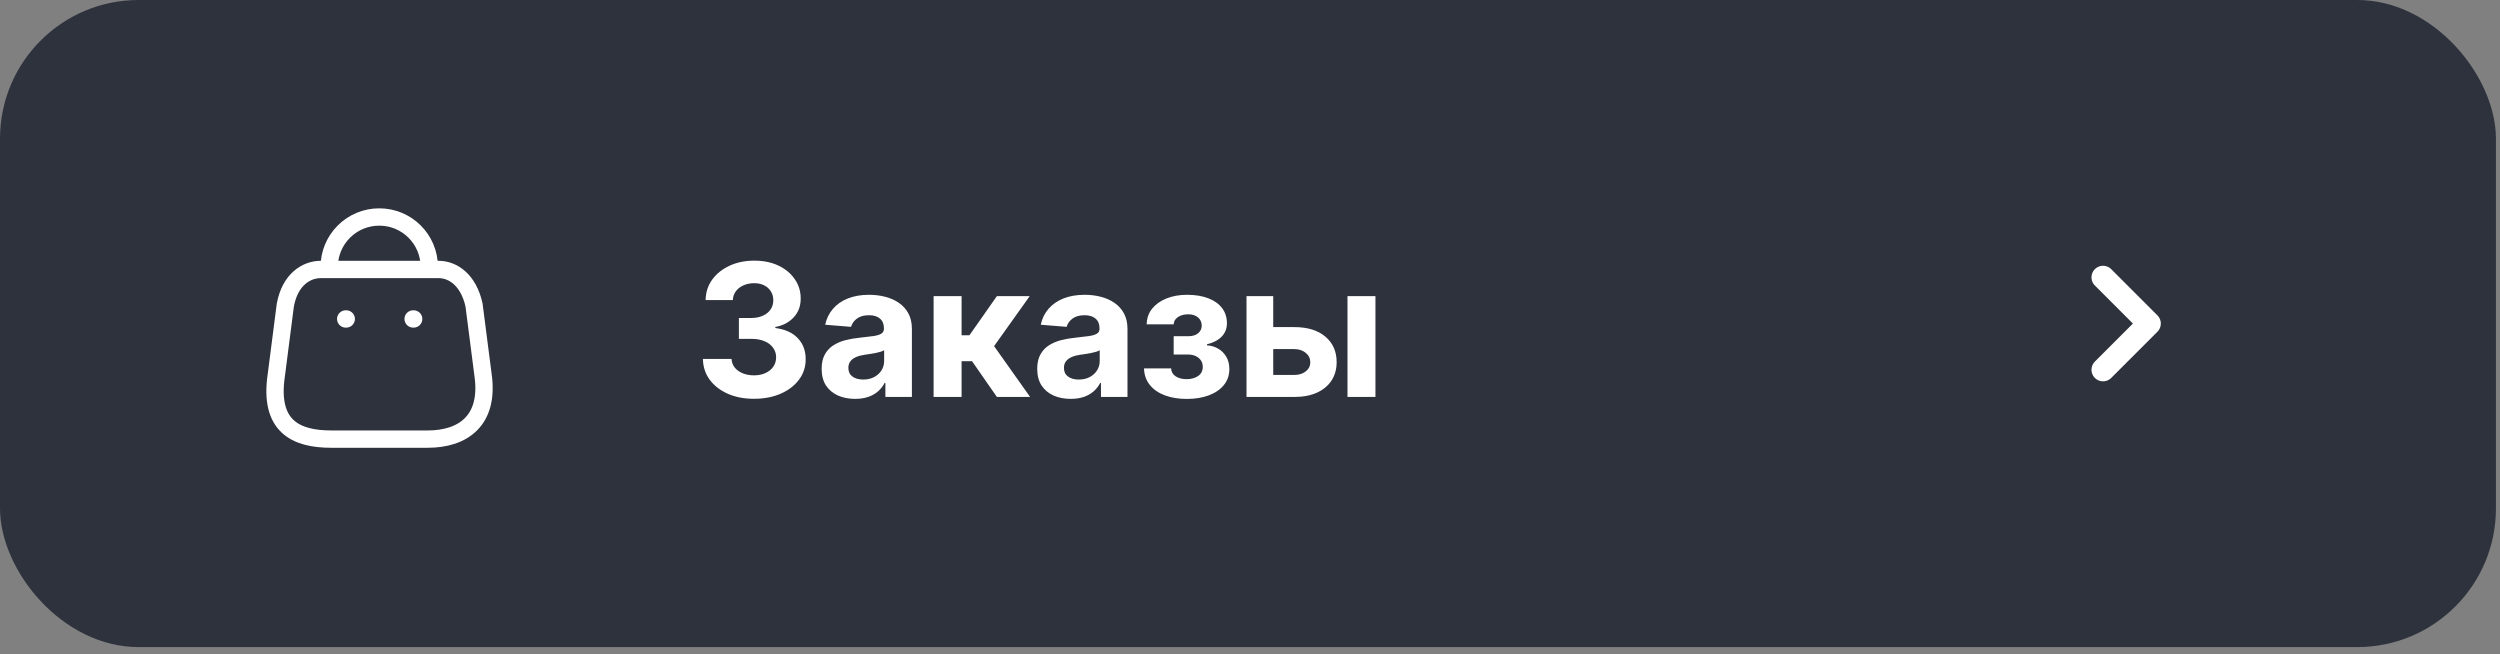<svg width="172" height="45" viewBox="0 0 172 45" fill="none" xmlns="http://www.w3.org/2000/svg">
<rect x="0" y="0" width="172" height="45" fill="#808080" stroke="none"/>
<rect width="171.72" height="44.52" rx="9.54" fill="#2D323D"/>
<path d="M51.87 27.437C51.196 27.437 50.595 27.321 50.068 27.089C49.544 26.854 49.13 26.532 48.826 26.123C48.525 25.71 48.37 25.234 48.361 24.695H50.33C50.342 24.921 50.416 25.12 50.551 25.291C50.69 25.46 50.874 25.591 51.102 25.684C51.331 25.778 51.589 25.824 51.875 25.824C52.173 25.824 52.437 25.772 52.665 25.666C52.894 25.561 53.073 25.415 53.203 25.228C53.332 25.041 53.397 24.826 53.397 24.582C53.397 24.335 53.328 24.117 53.189 23.927C53.054 23.735 52.858 23.584 52.602 23.476C52.349 23.367 52.048 23.313 51.699 23.313H50.836V21.877H51.699C51.994 21.877 52.254 21.825 52.48 21.723C52.709 21.621 52.887 21.479 53.013 21.298C53.14 21.115 53.203 20.901 53.203 20.657C53.203 20.425 53.147 20.222 53.036 20.047C52.927 19.869 52.774 19.731 52.575 19.632C52.379 19.532 52.151 19.483 51.889 19.483C51.623 19.483 51.381 19.531 51.161 19.627C50.941 19.72 50.765 19.854 50.633 20.029C50.5 20.204 50.429 20.409 50.42 20.643H48.546C48.555 20.11 48.707 19.641 49.002 19.234C49.297 18.828 49.695 18.51 50.195 18.281C50.697 18.049 51.265 17.933 51.898 17.933C52.536 17.933 53.094 18.049 53.573 18.281C54.052 18.513 54.424 18.826 54.689 19.221C54.957 19.612 55.09 20.052 55.087 20.54C55.09 21.058 54.928 21.49 54.603 21.836C54.281 22.182 53.861 22.402 53.343 22.495V22.568C54.023 22.655 54.541 22.891 54.897 23.277C55.255 23.659 55.433 24.138 55.43 24.713C55.433 25.24 55.281 25.709 54.974 26.118C54.669 26.528 54.249 26.85 53.713 27.085C53.177 27.32 52.563 27.437 51.87 27.437ZM58.832 27.442C58.39 27.442 57.995 27.365 57.649 27.211C57.303 27.055 57.029 26.824 56.827 26.52C56.628 26.213 56.529 25.831 56.529 25.373C56.529 24.987 56.599 24.664 56.741 24.402C56.882 24.14 57.075 23.929 57.319 23.769C57.563 23.61 57.84 23.489 58.15 23.408C58.463 23.326 58.792 23.269 59.135 23.236C59.538 23.194 59.864 23.155 60.111 23.119C60.358 23.08 60.537 23.022 60.648 22.947C60.76 22.872 60.815 22.76 60.815 22.613V22.586C60.815 22.3 60.725 22.078 60.544 21.922C60.367 21.765 60.114 21.687 59.785 21.687C59.439 21.687 59.163 21.764 58.959 21.917C58.754 22.068 58.618 22.258 58.552 22.486L56.773 22.342C56.863 21.92 57.041 21.556 57.306 21.249C57.571 20.939 57.912 20.701 58.331 20.535C58.752 20.366 59.24 20.282 59.794 20.282C60.18 20.282 60.549 20.327 60.901 20.418C61.256 20.508 61.571 20.648 61.845 20.838C62.122 21.027 62.34 21.271 62.5 21.569C62.66 21.864 62.739 22.218 62.739 22.631V27.311H60.915V26.348H60.86C60.749 26.565 60.6 26.756 60.413 26.922C60.227 27.085 60.002 27.213 59.74 27.306C59.478 27.396 59.176 27.442 58.832 27.442ZM59.383 26.113C59.666 26.113 59.916 26.058 60.133 25.946C60.35 25.832 60.52 25.678 60.644 25.486C60.767 25.293 60.829 25.075 60.829 24.831V24.094C60.769 24.134 60.686 24.17 60.58 24.203C60.478 24.233 60.362 24.262 60.233 24.289C60.103 24.313 59.974 24.335 59.844 24.356C59.715 24.375 59.597 24.391 59.492 24.406C59.266 24.439 59.069 24.492 58.9 24.564C58.731 24.637 58.6 24.734 58.507 24.858C58.414 24.978 58.367 25.129 58.367 25.309C58.367 25.572 58.462 25.772 58.652 25.91C58.844 26.046 59.088 26.113 59.383 26.113ZM64.232 27.311V20.372H66.157V23.064H66.699L68.587 20.372H70.845L68.393 23.814L70.873 27.311H68.587L66.875 24.849H66.157V27.311H64.232ZM73.664 27.442C73.221 27.442 72.827 27.365 72.481 27.211C72.134 27.055 71.86 26.824 71.658 26.52C71.46 26.213 71.36 25.831 71.36 25.373C71.36 24.987 71.431 24.664 71.573 24.402C71.714 24.14 71.907 23.929 72.151 23.769C72.395 23.61 72.672 23.489 72.982 23.408C73.295 23.326 73.623 23.269 73.967 23.236C74.37 23.194 74.695 23.155 74.942 23.119C75.189 23.08 75.368 23.022 75.48 22.947C75.591 22.872 75.647 22.76 75.647 22.613V22.586C75.647 22.3 75.557 22.078 75.376 21.922C75.198 21.765 74.945 21.687 74.617 21.687C74.271 21.687 73.995 21.764 73.79 21.917C73.586 22.068 73.45 22.258 73.384 22.486L71.604 22.342C71.695 21.92 71.872 21.556 72.137 21.249C72.402 20.939 72.744 20.701 73.163 20.535C73.584 20.366 74.072 20.282 74.626 20.282C75.012 20.282 75.38 20.327 75.733 20.418C76.088 20.508 76.403 20.648 76.677 20.838C76.954 21.027 77.172 21.271 77.332 21.569C77.491 21.864 77.571 22.218 77.571 22.631V27.311H75.746V26.348H75.692C75.581 26.565 75.432 26.756 75.245 26.922C75.058 27.085 74.834 27.213 74.572 27.306C74.31 27.396 74.007 27.442 73.664 27.442ZM74.215 26.113C74.498 26.113 74.748 26.058 74.965 25.946C75.182 25.832 75.352 25.678 75.475 25.486C75.599 25.293 75.66 25.075 75.66 24.831V24.094C75.6 24.134 75.517 24.17 75.412 24.203C75.31 24.233 75.194 24.262 75.064 24.289C74.935 24.313 74.805 24.335 74.676 24.356C74.546 24.375 74.429 24.391 74.323 24.406C74.098 24.439 73.9 24.492 73.732 24.564C73.563 24.637 73.432 24.734 73.339 24.858C73.245 24.978 73.199 25.129 73.199 25.309C73.199 25.572 73.294 25.772 73.483 25.91C73.676 26.046 73.92 26.113 74.215 26.113ZM78.707 25.346H80.573C80.582 25.575 80.684 25.755 80.88 25.888C81.076 26.02 81.329 26.086 81.639 26.086C81.952 26.086 82.216 26.014 82.429 25.87C82.643 25.722 82.75 25.511 82.75 25.237C82.75 25.069 82.708 24.922 82.624 24.799C82.539 24.673 82.422 24.573 82.271 24.501C82.121 24.429 81.946 24.392 81.747 24.392H80.749V23.132H81.747C82.045 23.132 82.274 23.063 82.434 22.924C82.597 22.786 82.678 22.613 82.678 22.405C82.678 22.17 82.593 21.982 82.425 21.84C82.259 21.696 82.035 21.624 81.752 21.624C81.466 21.624 81.228 21.688 81.038 21.818C80.851 21.944 80.755 22.11 80.749 22.315H78.892C78.898 21.899 79.023 21.539 79.267 21.235C79.514 20.931 79.846 20.696 80.261 20.53C80.68 20.365 81.148 20.282 81.666 20.282C82.232 20.282 82.72 20.362 83.129 20.521C83.542 20.678 83.858 20.902 84.078 21.195C84.301 21.487 84.412 21.834 84.412 22.238C84.412 22.605 84.292 22.913 84.051 23.159C83.81 23.406 83.473 23.582 83.039 23.688V23.76C83.325 23.778 83.584 23.855 83.816 23.991C84.048 24.126 84.233 24.313 84.372 24.551C84.51 24.785 84.579 25.064 84.579 25.386C84.579 25.817 84.453 26.186 84.2 26.493C83.95 26.8 83.604 27.037 83.161 27.202C82.721 27.365 82.217 27.446 81.648 27.446C81.094 27.446 80.597 27.366 80.157 27.207C79.721 27.044 79.373 26.806 79.114 26.493C78.858 26.18 78.722 25.797 78.707 25.346ZM86.966 22.504H89.039C89.957 22.504 90.674 22.724 91.189 23.164C91.704 23.601 91.961 24.185 91.961 24.916C91.961 25.392 91.846 25.811 91.614 26.172C91.382 26.531 91.047 26.811 90.611 27.012C90.174 27.211 89.65 27.311 89.039 27.311H85.76V20.372H87.598V25.797H89.039C89.361 25.797 89.626 25.716 89.834 25.553C90.042 25.391 90.147 25.183 90.15 24.93C90.147 24.662 90.042 24.444 89.834 24.275C89.626 24.103 89.361 24.018 89.039 24.018H86.966V22.504ZM92.707 27.311V20.372H94.631V27.311H92.707Z" fill="white"/>
<path fill-rule="evenodd" clip-rule="evenodd" d="M29.426 30.211H22.789C20.352 30.211 18.481 29.331 19.013 25.787L19.631 20.984C19.959 19.216 21.087 18.539 22.076 18.539H30.168C31.172 18.539 32.235 19.267 32.613 20.984L33.232 25.787C33.683 28.93 31.864 30.211 29.426 30.211Z" stroke="white" stroke-width="1.192" stroke-linecap="round" stroke-linejoin="round"/>
<path d="M29.534 18.364C29.534 16.468 27.997 14.93 26.1 14.93V14.93C25.186 14.926 24.309 15.286 23.662 15.931C23.014 16.575 22.65 17.451 22.65 18.364V18.364" stroke="white" stroke-width="1.192" stroke-linecap="round" stroke-linejoin="round"/>
<path d="M28.46 21.944H28.424" stroke="white" stroke-width="1.192" stroke-linecap="round" stroke-linejoin="round"/>
<path d="M23.822 21.944H23.785" stroke="white" stroke-width="1.192" stroke-linecap="round" stroke-linejoin="round"/>
<path d="M144.689 19.08L147.869 22.26L144.689 25.44" stroke="white" stroke-width="1.59" stroke-linecap="round" stroke-linejoin="round"/>
</svg>
